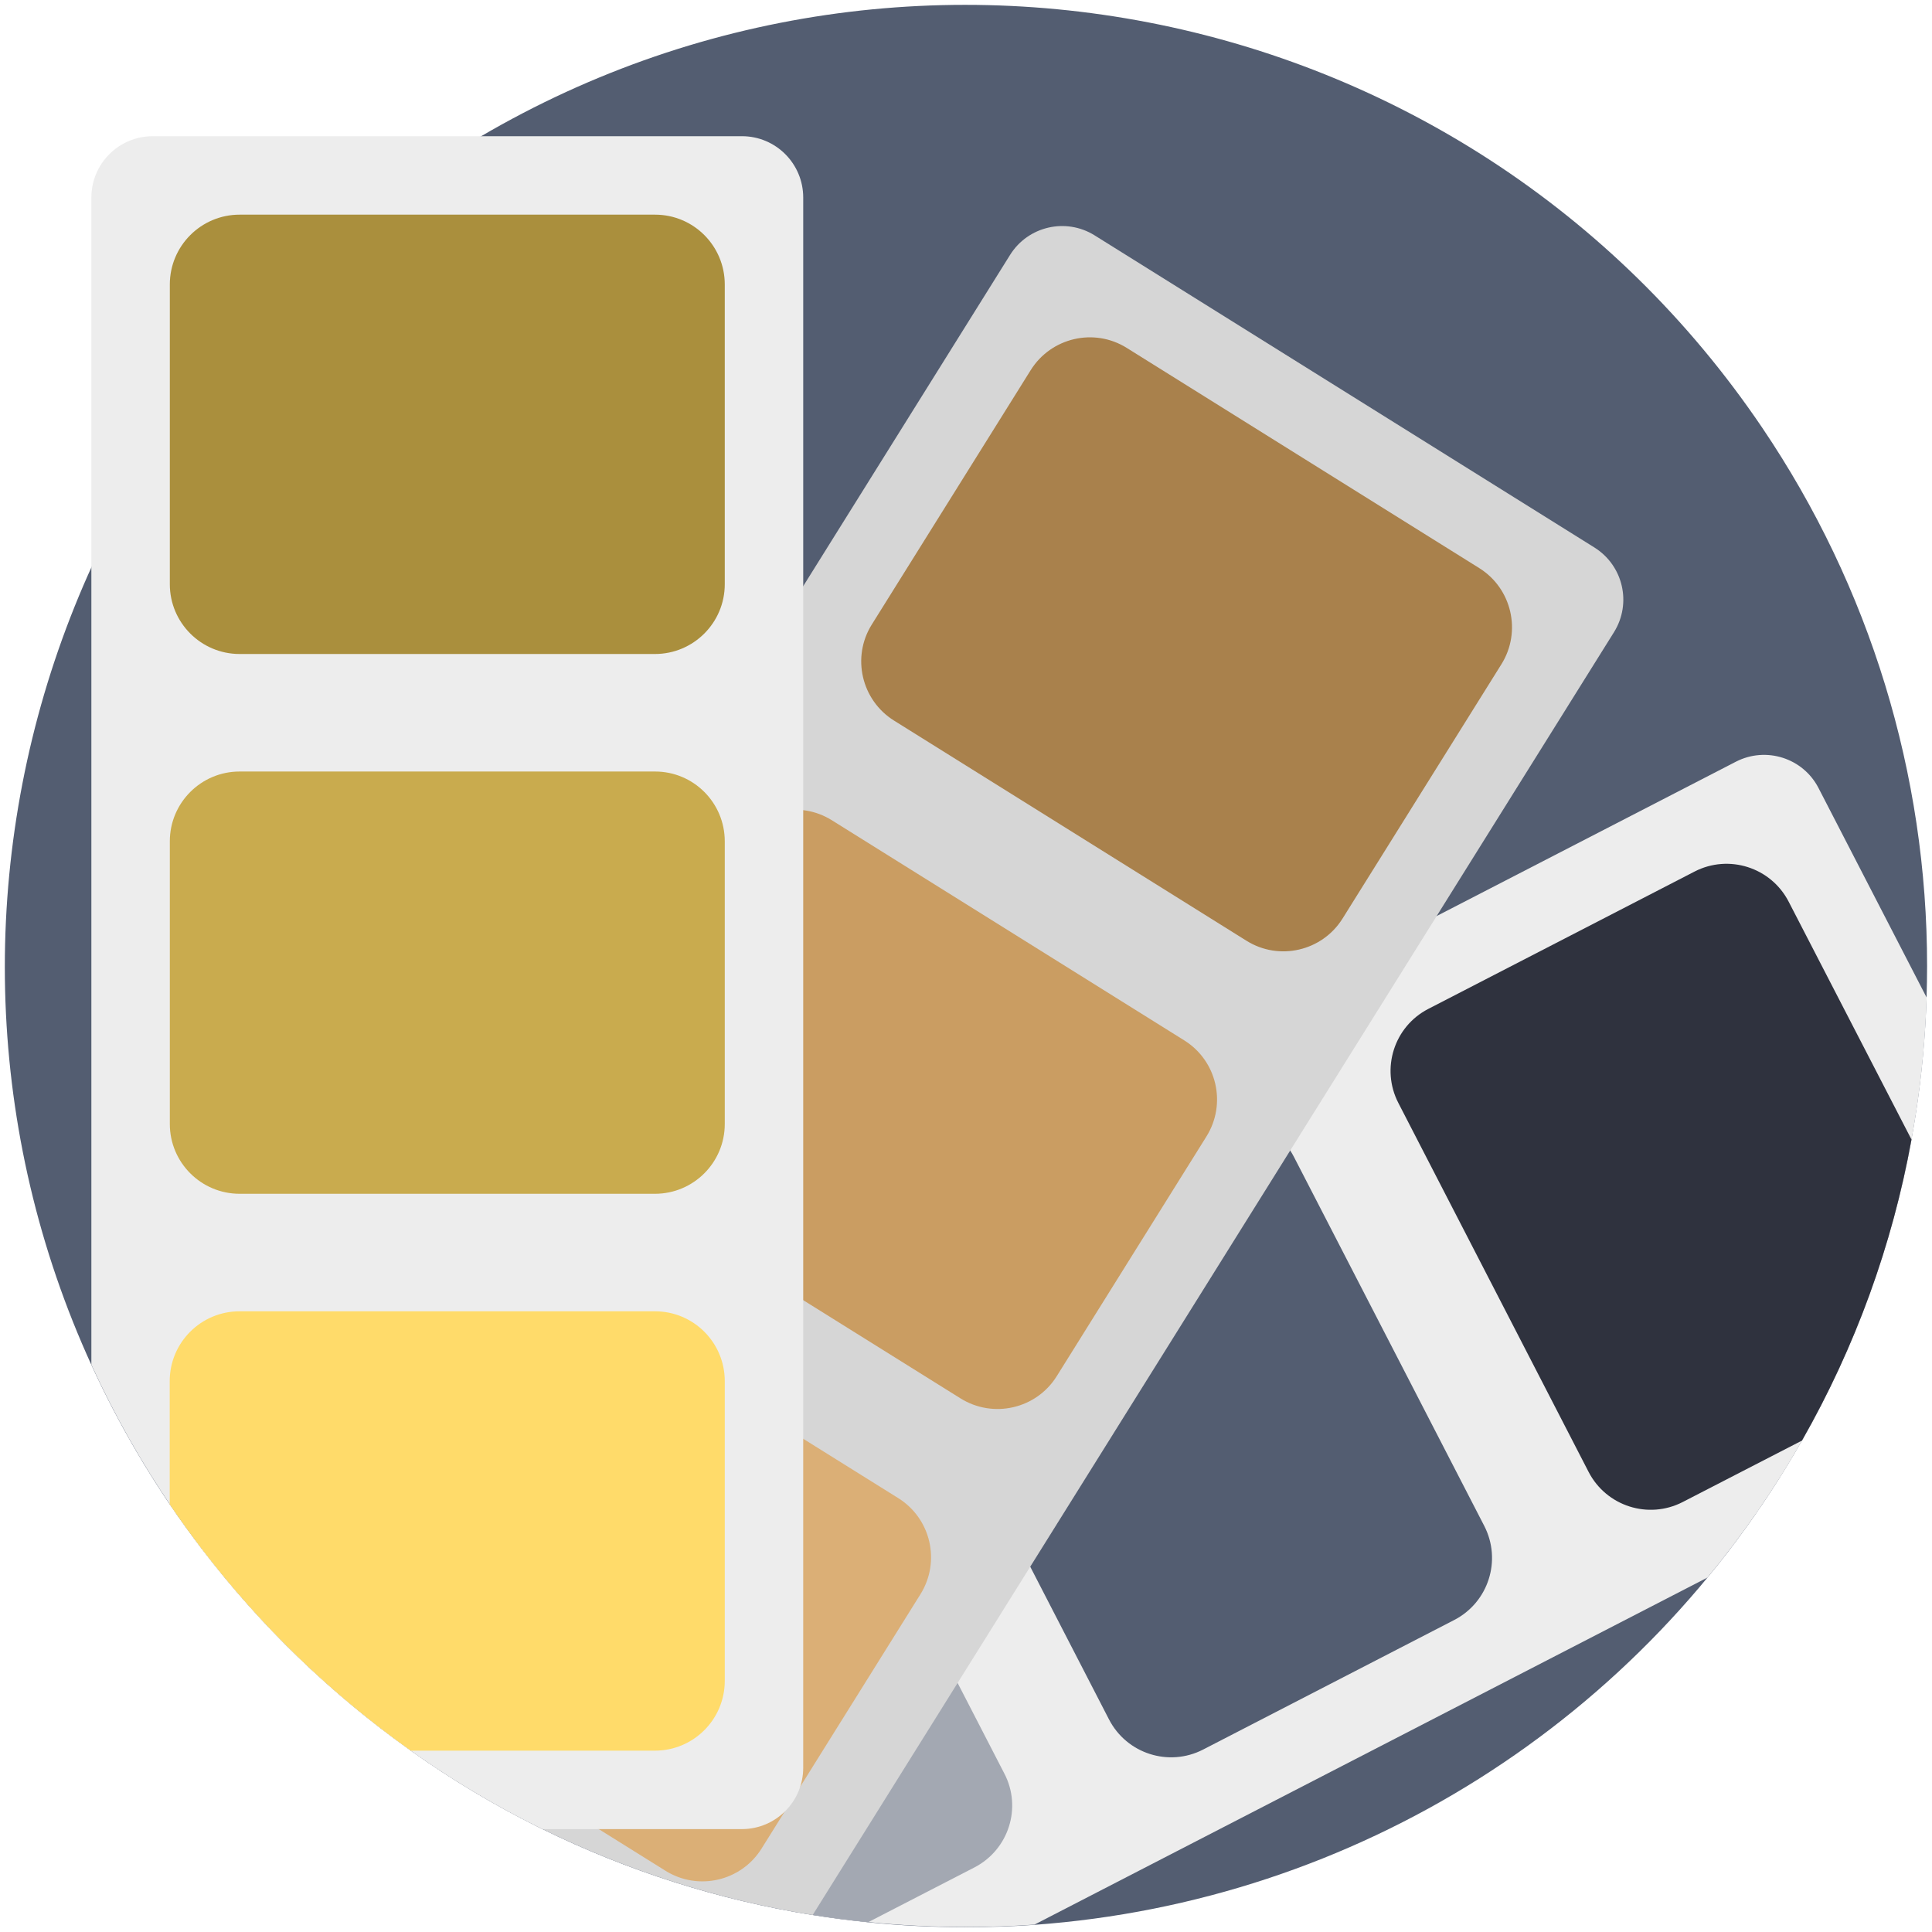 <?xml version="1.0" encoding="utf-8"?>
<!-- Generator: Adobe Illustrator 24.0.2, SVG Export Plug-In . SVG Version: 6.00 Build 0)  -->
<svg version="1.1" id="Lag_1" xmlns="http://www.w3.org/2000/svg" xmlns:xlink="http://www.w3.org/1999/xlink" x="0px" y="0px"
	 viewBox="0 0 181 181" style="enable-background:new 0 0 181 181;" xml:space="preserve">
<style type="text/css">
	.st19{fill:#535D71;}
	.st20{fill:#EDEDED;}
	.st21{fill:#2F323E;}
	.st22{fill:#A3A8B2;}
	.st23{fill:#D6D6D6;}
	.st24{fill:#A9814C;}
	.st25{fill:#CA9D62;}
	.st26{fill:#DBAF76;}
	.st27{fill:#AA8F3D;}
	.st28{fill:#C9AB4E;}
	.st29{fill:#FFDB6A;}
</style>
<path id="Path_97" class="st19" d="M180.54,90.51c0,0.99-0.02,1.97-0.05,2.96c-0.46,14.58-4.47,28.82-11.68,41.5l0,0
	c-14.89,26.18-41.87,43.19-71.91,45.36c-2.12,0.15-4.25,0.22-6.4,0.22c-3.06,0-6.12-0.15-9.17-0.46c-1.75-0.18-3.48-0.4-5.2-0.68
	c-8.79-1.41-17.32-4.12-25.31-8.05c-0.16-0.08-0.31-0.15-0.47-0.23c-4.13-2.06-8.1-4.44-11.87-7.12c-0.03-0.03-0.07-0.05-0.1-0.08
	c-7.4-5.26-13.96-11.6-19.47-18.82c-1.04-1.36-2.05-2.76-3.01-4.18C-11.94,99.73-1.12,43.76,40.08,15.91S137.25-1.12,165.1,40.08
	C175.17,54.97,180.55,72.53,180.54,90.51z"/>
<path id="Path_98" class="st20" d="M180.5,93.46c-0.46,14.58-4.47,28.82-11.68,41.5l0,0c-2.57,4.53-5.54,8.82-8.85,12.83
	l-63.06,32.52c-2.12,0.15-4.25,0.22-6.4,0.22c-3.06,0-6.12-0.15-9.17-0.46c-1.75-0.18-3.48-0.4-5.2-0.68
	c-8.79-1.41-17.32-4.12-25.31-8.05c-0.16-0.08-0.31-0.15-0.47-0.23c-4.13-2.06-8.1-4.44-11.87-7.12c-0.03-0.03-0.07-0.05-0.1-0.08
	l-8.97-17.38c-1.46-2.82-0.35-6.29,2.47-7.74l130.74-67.43c2.82-1.45,6.29-0.35,7.74,2.47L180.5,93.46z"/>
<path id="Path_99" class="st21" d="M179.08,106.76c-1.8,9.91-5.27,19.45-10.26,28.2l0,0l-11.18,5.76c-3.21,1.65-7.15,0.39-8.81-2.82
	L131,103.32c-1.65-3.21-0.39-7.15,2.81-8.8c0,0,0,0,0,0l24.95-12.87c3.21-1.65,7.15-0.39,8.81,2.82L179.08,106.76z"/>
<path id="Path_100" class="st19" d="M136.24,151.77l-23.53,12.14c-3.21,1.65-7.15,0.39-8.81-2.82L86.06,126.5
	c-1.66-3.21-0.4-7.15,2.81-8.81c0,0,0,0,0,0l23.53-12.14c3.21-1.66,7.15-0.4,8.81,2.81c0,0,0,0,0,0l17.84,34.59
	C140.71,146.17,139.45,150.11,136.24,151.77C136.24,151.77,136.24,151.77,136.24,151.77z"/>
<path id="Path_101" class="st22" d="M91.29,174.95l-9.95,5.13c-1.75-0.18-3.48-0.4-5.2-0.68c-8.79-1.41-17.32-4.12-25.31-8.05
	c-0.16-0.08-0.31-0.15-0.47-0.23l-10.68-20.71c-1.65-3.21-0.4-7.15,2.81-8.8c0,0,0,0,0,0l24.95-12.87c3.21-1.65,7.15-0.39,8.81,2.82
	l17.84,34.59C95.76,169.35,94.5,173.29,91.29,174.95L91.29,174.95z"/>
<path id="Path_102" class="st23" d="M151.21,59.22L76.14,179.4c-13.57-2.18-26.45-7.45-37.65-15.4
	c-7.44-5.28-14.04-11.64-19.57-18.89L94.63,23.88c1.68-2.69,5.23-3.51,7.92-1.83l46.82,29.24
	C152.07,52.98,152.89,56.52,151.21,59.22L151.21,59.22z"/>
<path id="Path_103" class="st24" d="M140.66,62.23l-14.88,23.82c-1.91,3.06-5.95,4-9.01,2.08c0,0,0,0,0,0L83.76,67.51
	c-3.06-1.91-4-5.95-2.08-9.01c0,0,0,0,0,0l14.88-23.82c1.91-3.06,5.95-4,9.01-2.08c0,0,0,0,0,0l33.01,20.62
	C141.64,55.13,142.57,59.17,140.66,62.23z"/>
<path id="Path_104" class="st25" d="M113.02,106.48L99,128.93c-1.91,3.06-5.95,3.99-9.01,2.08c0,0,0,0,0,0L56.98,110.4
	c-3.06-1.91-3.99-5.95-2.08-9.01c0,0,0,0,0,0l14.03-22.46c1.91-3.06,5.94-4,9.01-2.08c0,0,0,0,0,0l33.01,20.62
	C114.01,99.38,114.94,103.41,113.02,106.48z"/>
<path id="Path_105" class="st26" d="M51.14,119.74l33.01,20.61c3.06,1.91,4,5.94,2.08,9.01c0,0,0,0,0,0l-14.88,23.82
	c-1.91,3.06-5.94,4-9.01,2.08c0,0,0,0,0,0l-33.01-20.61c-3.06-1.91-4-5.95-2.08-9.01c0,0,0,0,0,0l14.87-23.82
	C44.04,118.76,48.07,117.83,51.14,119.74C51.14,119.74,51.14,119.74,51.14,119.74z"/>
<path id="Path_106" class="st20" d="M75.25,18.51v147.1c0,3.17-2.57,5.75-5.75,5.75c0,0,0,0,0,0H50.84
	c-18.69-9.2-33.62-24.57-42.28-43.51V18.51c0-3.17,2.57-5.75,5.75-5.75h55.2C72.68,12.76,75.25,15.33,75.25,18.51L75.25,18.51z"/>
<path id="Path_107" class="st27" d="M67.9,26.65v28.08c0,3.61-2.93,6.54-6.54,6.54c0,0,0,0,0,0H22.45c-3.61,0-6.54-2.93-6.54-6.54
	l0,0V26.65c0-3.61,2.93-6.54,6.54-6.54h0h38.92C64.98,20.11,67.9,23.04,67.9,26.65z"/>
<path id="Path_108" class="st28" d="M67.9,78.82v26.48c0,3.61-2.93,6.54-6.54,6.54c0,0,0,0,0,0H22.45c-3.61,0-6.54-2.93-6.54-6.54
	c0,0,0,0,0,0V78.82c0-3.61,2.93-6.54,6.54-6.54c0,0,0,0,0,0h38.92C64.98,72.28,67.9,75.21,67.9,78.82z"/>
<path id="Path_109" class="st29" d="M67.9,129.39v28.08c0,3.61-2.93,6.54-6.54,6.54H38.49c-8.85-6.28-16.5-14.09-22.59-23.08v-11.54
	c0-3.61,2.93-6.54,6.54-6.54h38.92C64.98,122.85,67.9,125.78,67.9,129.39C67.9,129.39,67.9,129.39,67.9,129.39z"/>
</svg>
